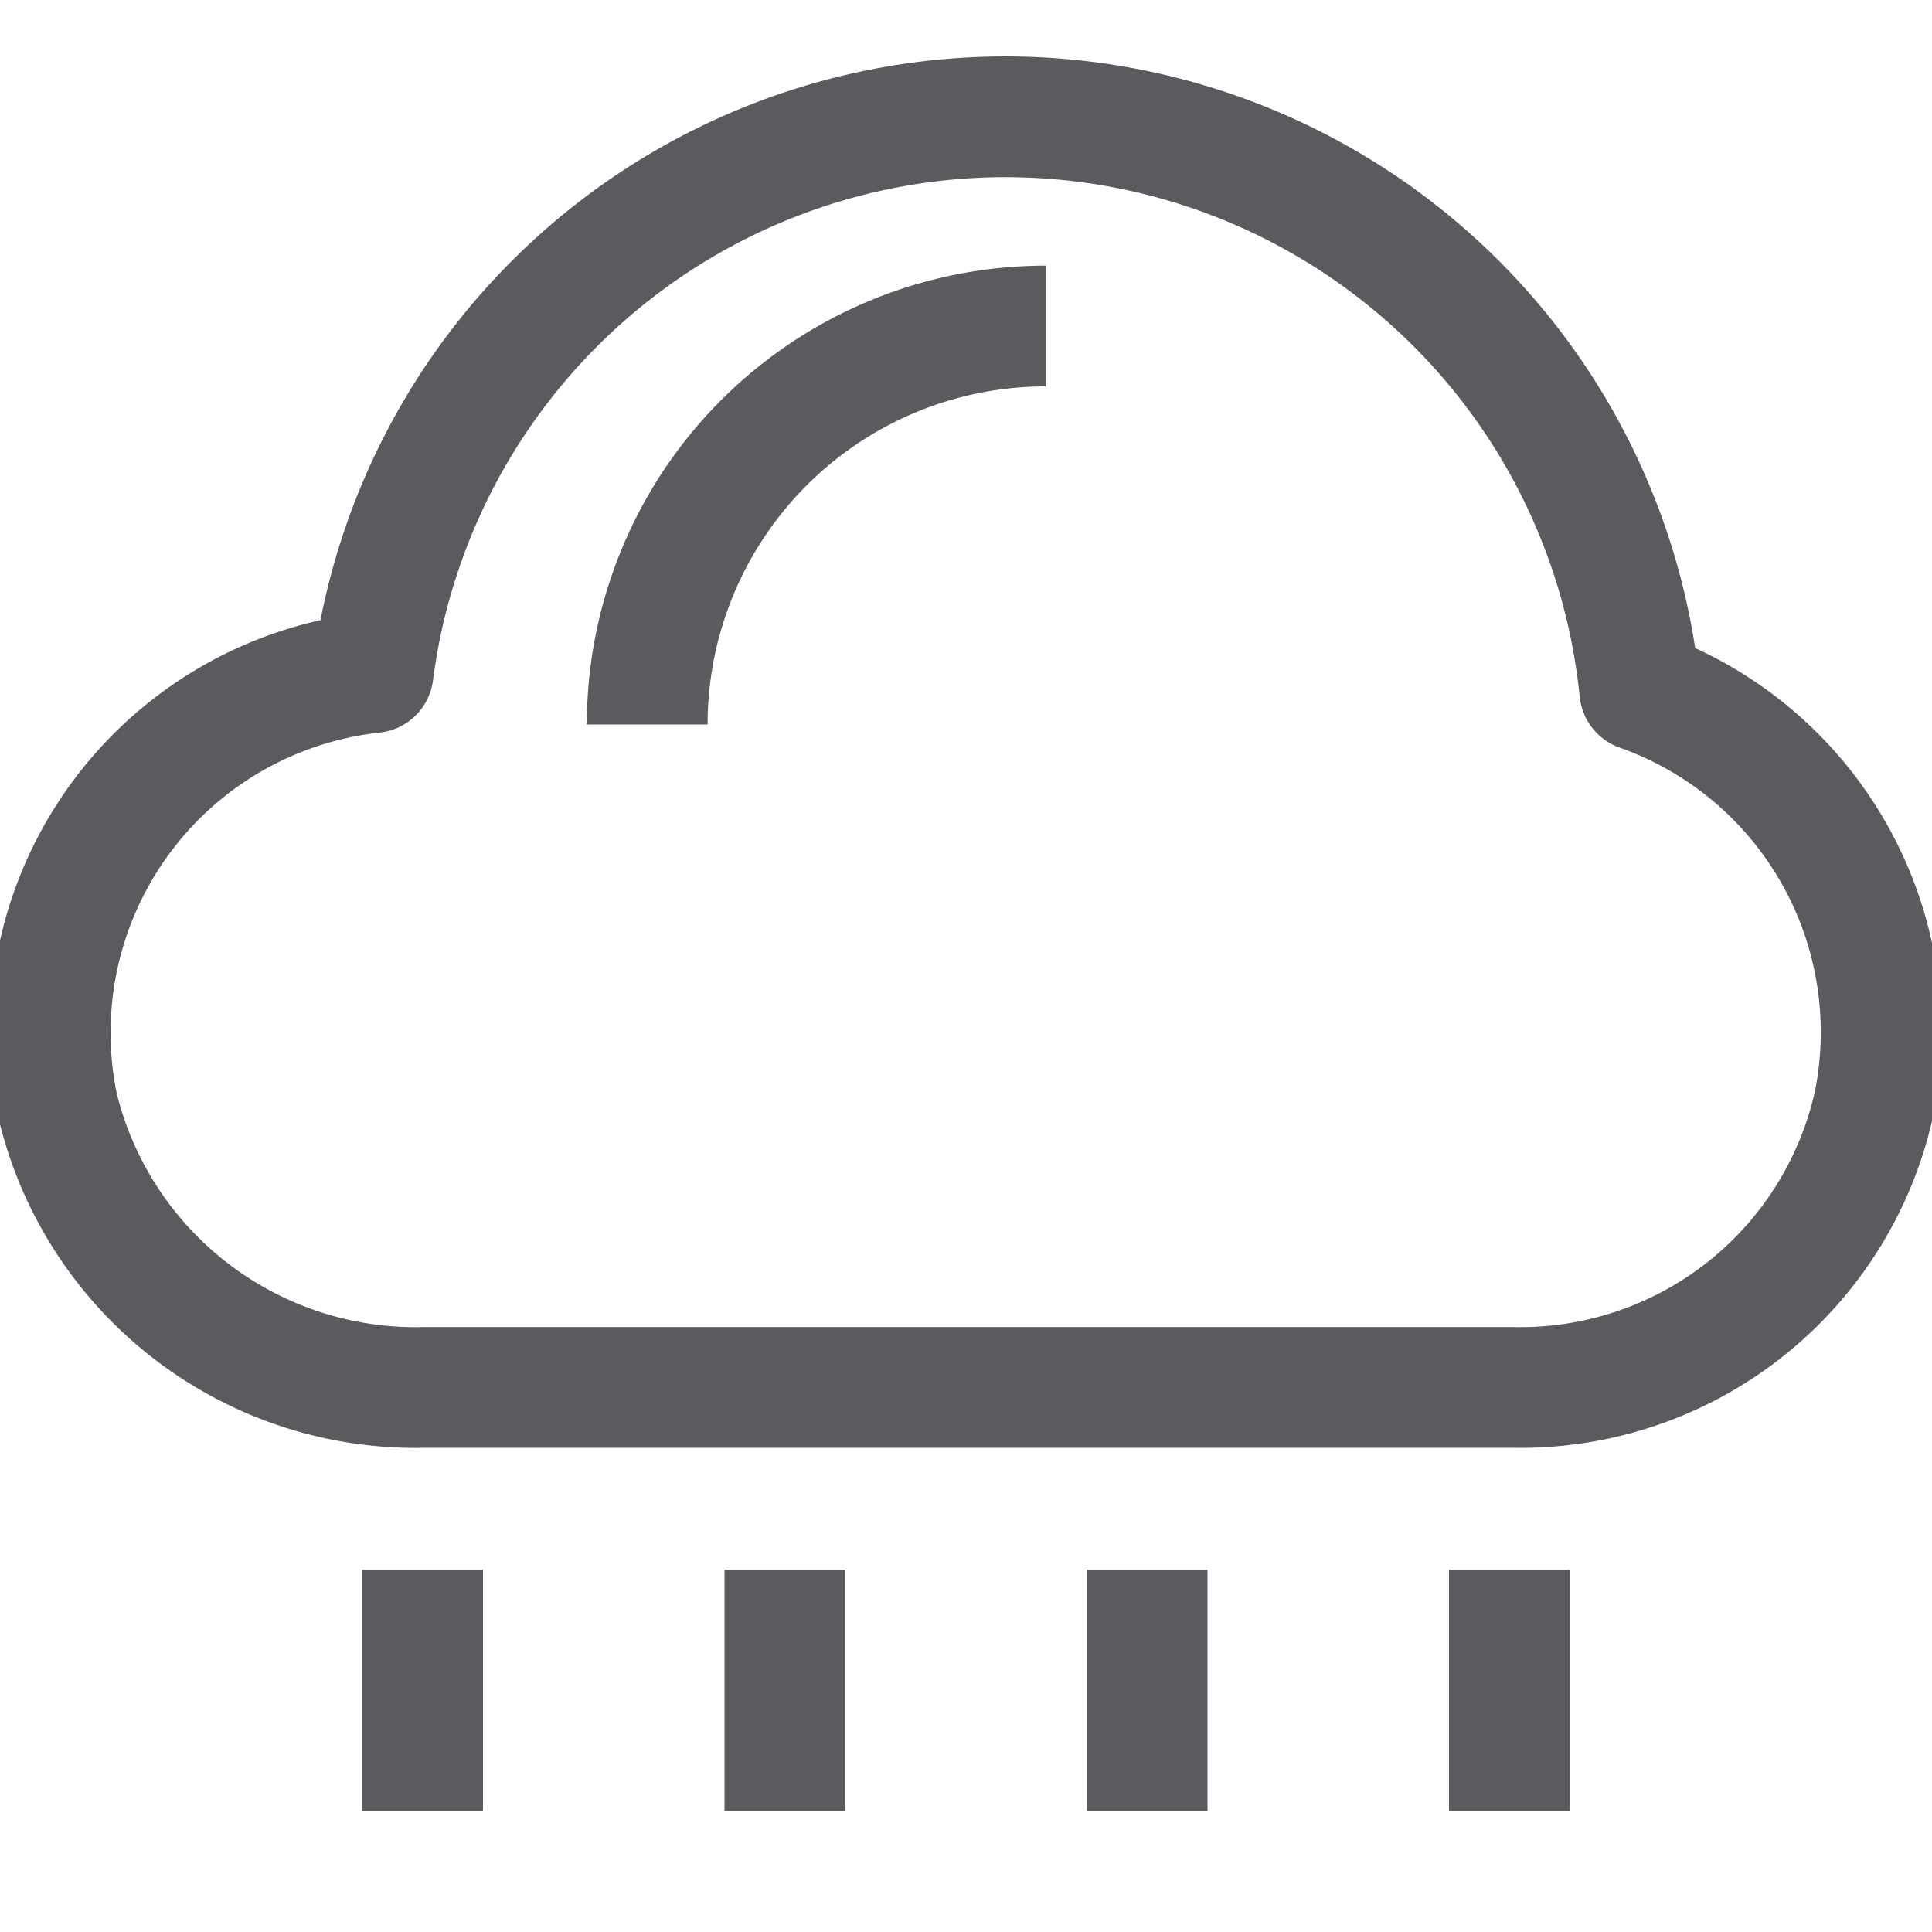 <svg id="Layer_1" data-name="Layer 1" xmlns="http://www.w3.org/2000/svg" viewBox="0 0 16 16"><title>unicons-nature-16px-cloud-rain</title><path d="M.48,9.17a3,3,0,0,1,2.61-3.6,5.28,5.28,0,0,1,10.49.15,3,3,0,0,1,1.94,3.42,3,3,0,0,1-3,2.35h-9A3.05,3.05,0,0,1,.48,9.17Z" style="fill:none;stroke:#5a5b5e;stroke-linecap:square;stroke-linejoin:round"/><line x1="3.5" y1="13.5" x2="3.5" y2="14.5" style="fill:none;stroke:#5a5b5e;stroke-linecap:square;stroke-linejoin:round"/><line x1="6.5" y1="13.5" x2="6.5" y2="14.5" style="fill:none;stroke:#5a5b5e;stroke-linecap:square;stroke-linejoin:round"/><line x1="9.5" y1="13.5" x2="9.5" y2="14.5" style="fill:none;stroke:#5a5b5e;stroke-linecap:square;stroke-linejoin:round"/><line x1="12.5" y1="13.5" x2="12.5" y2="14.5" style="fill:none;stroke:#5a5b5e;stroke-linecap:square;stroke-linejoin:round"/><path d="M5.36,6a3.3,3.3,0,0,1,3.3-3.3" style="fill:none;stroke:#5a5b5e;stroke-linejoin:round"/></svg>